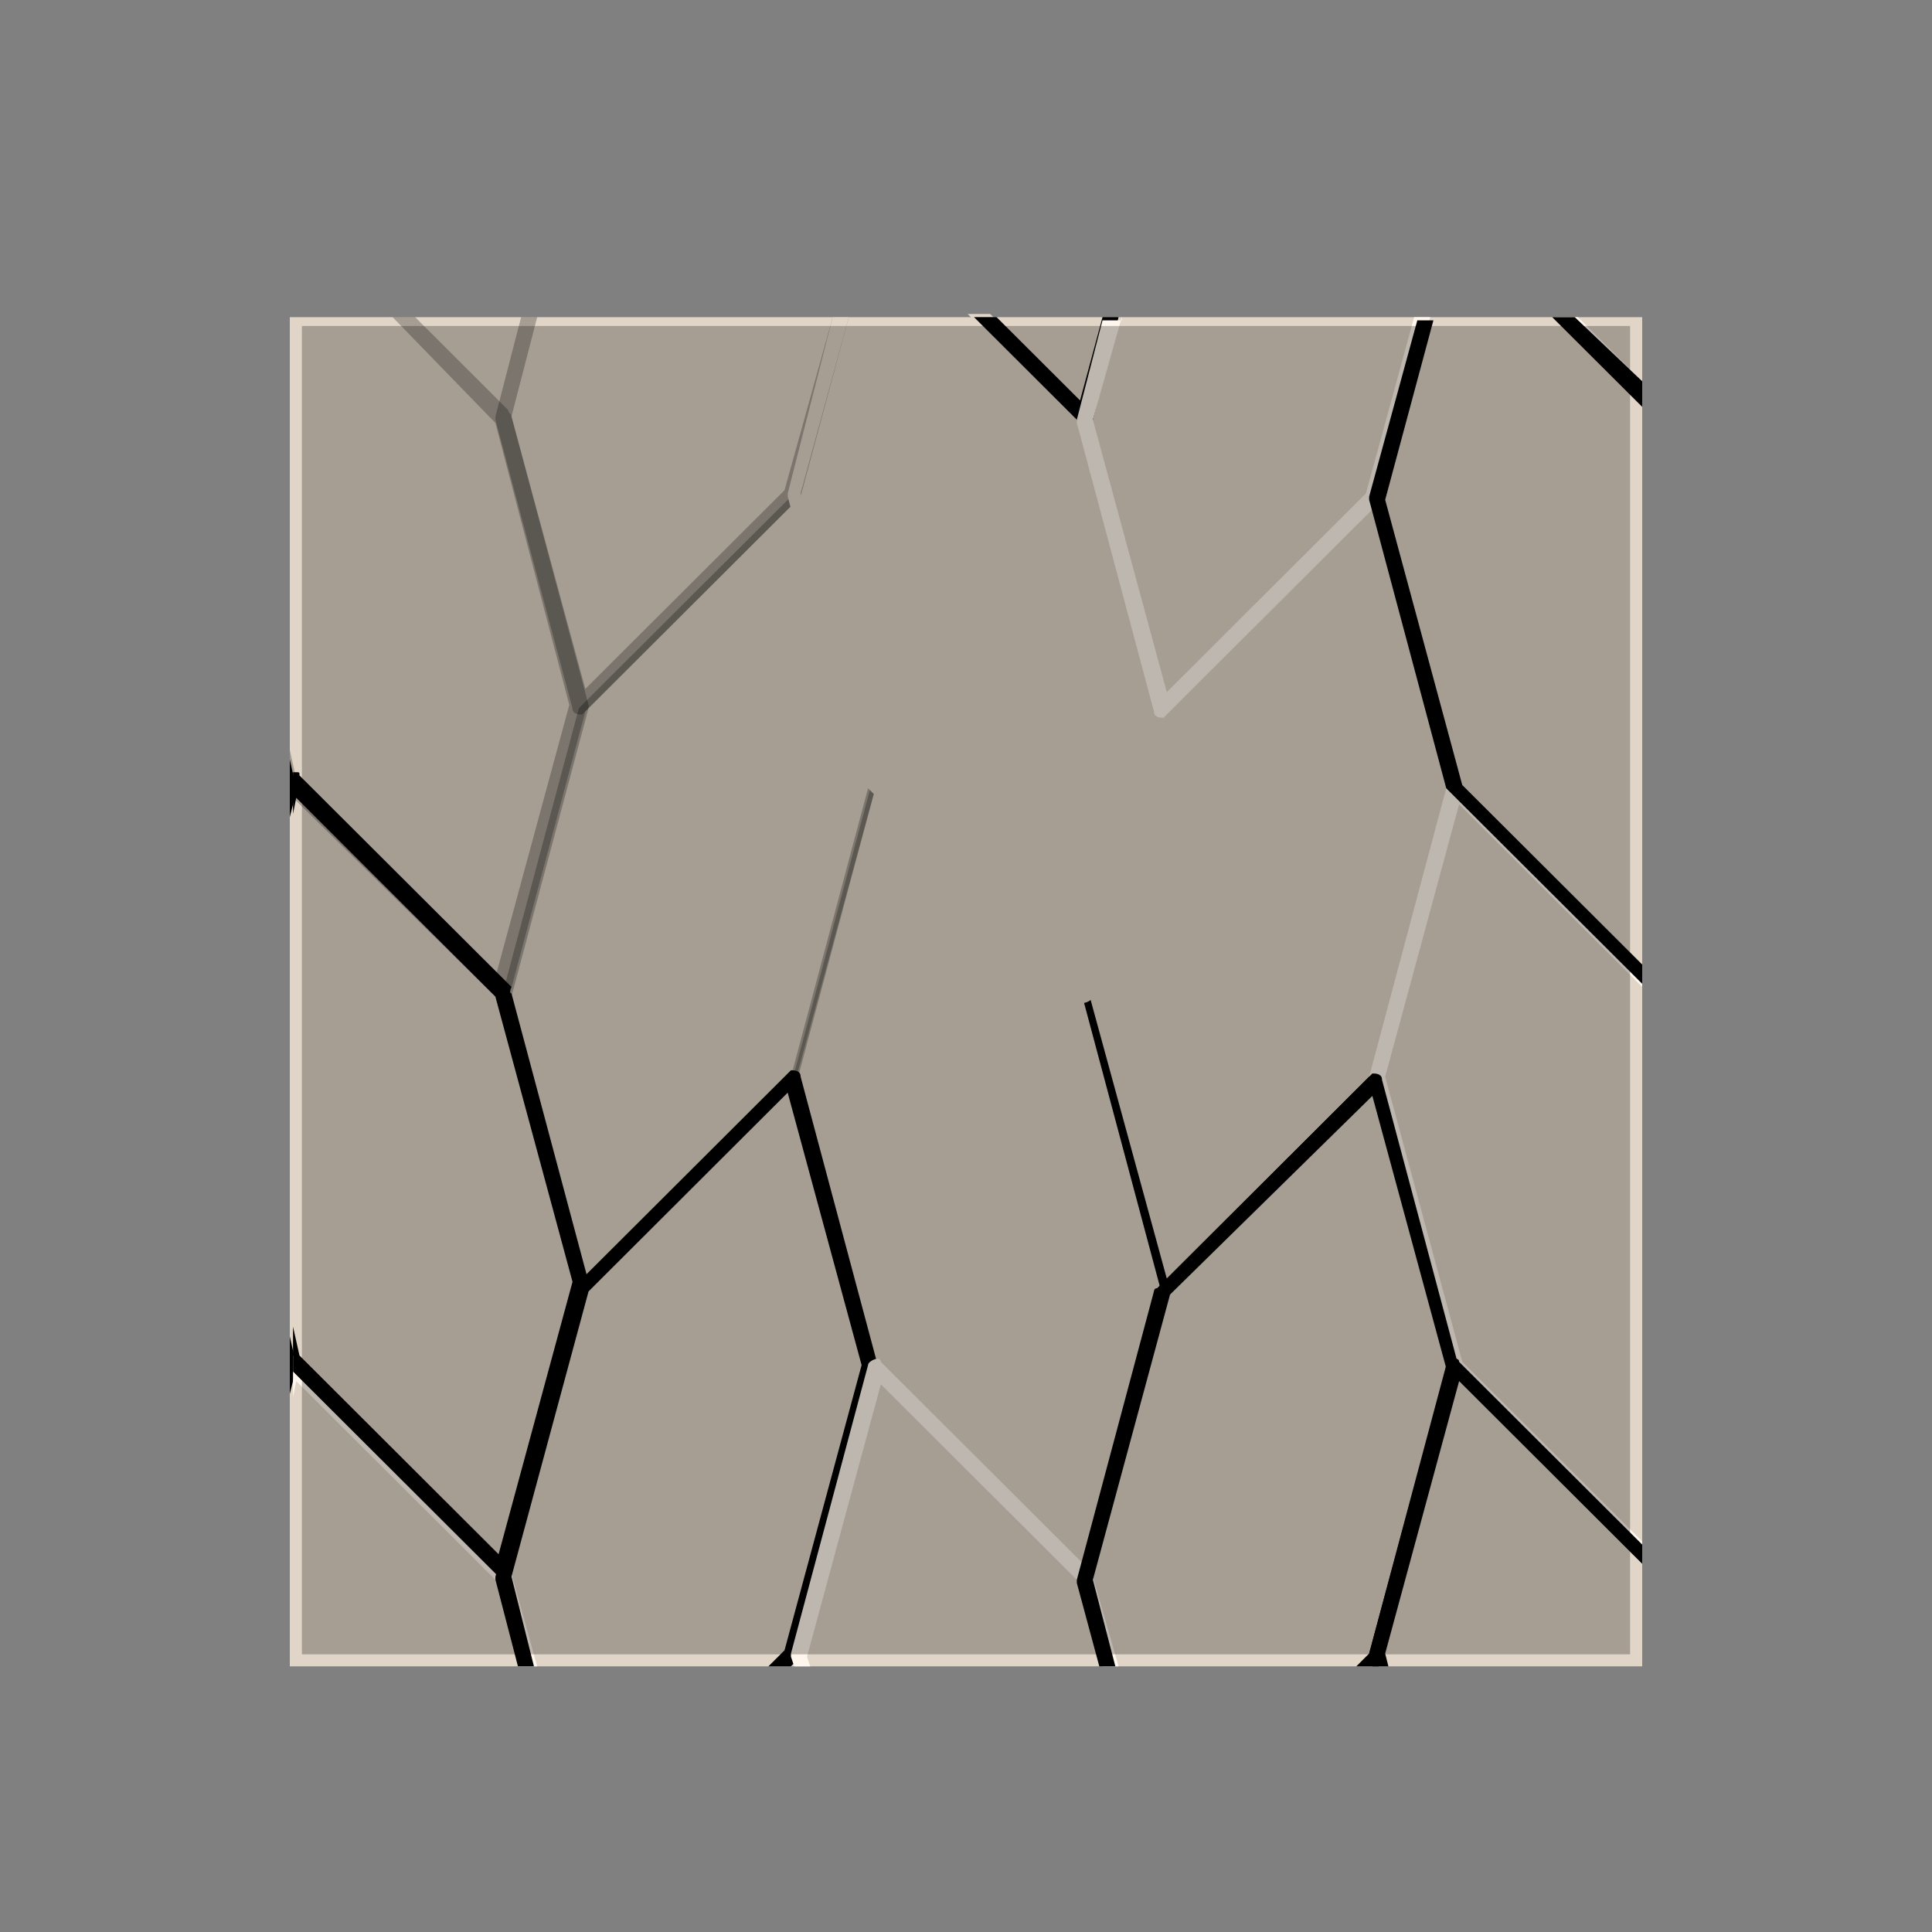 <svg width="30" height="30" viewBox="0 0 30 30" fill="none" xmlns="http://www.w3.org/2000/svg">
<rect x="0" y="0" width="30" height="30" fill="#808080" stroke="none"/>
<path d="M25.5 4.925H4.5V25.875H25.5V4.925Z" fill="#E0D5C7"/>
<path fill-rule="evenodd" clip-rule="evenodd" d="M4.5 21.645V20.75L4.6 21.197V21.247L4.5 21.645ZM4.5 12.688V11.792L4.6 12.24V12.29L4.5 12.688Z" fill="black"/>
<path fill-rule="evenodd" clip-rule="evenodd" d="M7.942 24.432L8.341 25.875H8.041L7.693 24.531L4.6 21.446L4.55 21.695V21.048H4.6C4.6 21.048 4.65 21.048 4.65 21.098L7.942 24.382C7.892 24.382 7.942 24.432 7.942 24.432H7.942Z" fill="#FFF7ED"/>
<path fill-rule="evenodd" clip-rule="evenodd" d="M9.139 20.053L7.942 24.482L8.291 25.875H8.042L7.693 24.531V24.482L8.89 20.003C8.89 20.003 8.89 19.953 8.94 19.953L12.232 16.669L12.282 16.619C12.332 16.619 12.432 16.619 12.432 16.719L13.629 21.197V21.247L12.431 25.726C12.431 25.726 12.431 25.776 12.382 25.776L12.281 25.875H11.932L12.182 25.626L13.379 21.197L12.231 16.967L9.139 20.053Z" fill="black"/>
<path fill-rule="evenodd" clip-rule="evenodd" d="M7.942 15.425L9.139 19.904V19.953L7.942 24.432C7.942 24.482 7.842 24.531 7.792 24.531C7.792 24.531 7.742 24.531 7.742 24.482L4.55 21.297V20.6L4.65 21.048L7.742 24.134L8.89 19.904L7.692 15.475L4.6 12.389L4.55 12.638V11.991H4.6C4.65 11.991 4.65 11.991 4.65 12.041L7.942 15.325C7.892 15.425 7.942 15.425 7.942 15.425H7.942Z" fill="black"/>
<path opacity="0.26" fill-rule="evenodd" clip-rule="evenodd" d="M7.942 6.467L9.139 10.946V10.996L7.942 15.474C7.942 15.524 7.842 15.574 7.792 15.574C7.792 15.574 7.742 15.574 7.742 15.524L4.5 12.339V11.643L4.6 12.091L7.692 15.176L8.84 10.946L7.692 6.567L6.096 4.924H6.446L7.892 6.368C7.892 6.418 7.942 6.418 7.942 6.467Z" fill="black"/>
<path opacity="0.26" d="M9.039 20.053C9.039 20.053 8.989 20.053 9.039 20.053C8.989 20.053 8.989 20.053 8.989 20.003L7.792 15.524V15.474L8.989 10.996L12.281 7.712H12.331C12.331 7.712 12.381 7.712 12.381 7.761L13.578 12.24V12.29L12.381 16.768L9.039 20.053ZM7.892 15.524L9.089 19.904L12.331 16.669L13.528 12.19L12.331 7.811L9.089 11.046L7.892 15.524Z" fill="black"/>
<path opacity="0.26" fill-rule="evenodd" clip-rule="evenodd" d="M8.341 4.925L7.942 6.467L9.089 10.697L12.182 7.612L12.93 4.925H13.18L12.431 7.711C12.431 7.711 12.431 7.761 12.382 7.761L9.089 11.046L9.04 11.095C8.99 11.095 8.889 11.095 8.889 10.996L7.693 6.517V6.468L8.092 4.925H8.341L8.341 4.925Z" fill="black"/>
<path opacity="0.26" d="M16.821 24.531L13.479 21.247L12.282 16.768V16.719L13.479 12.24C13.479 12.24 13.479 12.19 13.529 12.19H13.579L16.871 15.474L18.068 19.954V20.003L16.87 24.482C16.87 24.482 16.87 24.532 16.82 24.532C16.87 24.532 16.87 24.532 16.82 24.532L16.821 24.531ZM13.579 21.147L16.821 24.382L18.018 20.003L16.821 15.524L13.579 12.29L12.382 16.669L13.579 21.147Z" fill="black"/>
<path d="M18.068 20.053C18.018 20.053 18.018 20.053 18.018 20.003L16.821 15.524V15.474L18.018 10.996L21.31 7.712H21.36C21.36 7.712 21.41 7.712 21.41 7.761L22.607 12.24V12.29L21.41 16.768L18.068 20.053H18.068ZM16.921 15.474L18.118 19.854L21.36 16.619L22.557 12.14L21.36 7.761L18.118 10.996L16.921 15.474Z" fill="black"/>
<path fill-rule="evenodd" clip-rule="evenodd" d="M16.97 6.467L18.168 10.946V10.996L16.97 15.474C16.97 15.524 16.871 15.574 16.821 15.574C16.771 15.574 16.771 15.574 16.771 15.524L13.479 12.24L13.429 12.19L12.232 7.712V7.662L12.93 4.925H13.18L12.431 7.661L13.628 12.09L16.721 15.175L17.869 10.945L16.671 6.517L15.025 4.875H15.374L16.921 6.368C16.97 6.418 16.97 6.418 16.97 6.467Z" fill="#E0D5C7"/>
<path fill-rule="evenodd" clip-rule="evenodd" d="M17.369 4.925L16.97 6.517C16.97 6.567 16.87 6.616 16.821 6.616C16.821 6.616 16.771 6.616 16.771 6.567L15.124 4.924H15.474L16.771 6.218L17.12 4.924H17.369V4.925Z" fill="black"/>
<path fill-rule="evenodd" clip-rule="evenodd" d="M17.419 4.925L16.97 6.517L18.118 10.747L21.21 7.662L21.959 4.925H22.208L21.46 7.761C21.46 7.761 21.46 7.811 21.41 7.811L18.117 11.095L18.068 11.145C18.018 11.145 17.918 11.145 17.918 11.046L16.721 6.567V6.517L17.12 4.974H17.42V4.925H17.419ZM25.5 6.268L24.154 4.925H24.502L25.5 5.92V6.268ZM16.97 24.482L17.369 25.875H17.12L16.771 24.581L13.678 21.496L12.531 25.726L12.581 25.875H12.332L12.282 25.726V25.676L13.479 21.197C13.479 21.147 13.579 21.098 13.629 21.098C13.629 21.098 13.678 21.098 13.678 21.147L16.971 24.432V24.482H16.97ZM25.5 24.283L22.507 21.297L22.457 21.247L21.26 16.768V16.719L22.457 12.24C22.457 12.19 22.557 12.14 22.607 12.14C22.607 12.14 22.657 12.14 22.657 12.19L25.5 15.027V15.325L22.657 12.489L21.509 16.719L22.707 21.147L25.5 23.934V24.282V24.283Z" fill="#FFF7ED"/>
<path fill-rule="evenodd" clip-rule="evenodd" d="M25.5 15.276L22.507 12.29L22.457 12.24L21.26 7.761V7.711L22.008 4.974H22.258L21.509 7.761L22.706 12.19L25.5 14.977V15.276ZM24.453 4.925H24.103L25.5 6.318V5.92L24.453 4.925ZM21.31 25.875L21.26 25.726V25.676L22.457 21.197C22.457 21.147 22.557 21.098 22.607 21.098C22.607 21.098 22.657 21.098 22.657 21.147L25.5 23.984V24.283L22.657 21.446L21.509 25.676L21.559 25.875H21.31Z" fill="black"/>
<path fill-rule="evenodd" clip-rule="evenodd" d="M18.168 20.103L16.97 24.531L17.319 25.875H17.07L16.721 24.581V24.531L17.918 20.053C17.918 20.053 17.918 20.003 17.968 20.003L21.26 16.719L21.31 16.669C21.36 16.669 21.46 16.669 21.46 16.768L22.657 21.247V21.297L21.46 25.776C21.46 25.776 21.46 25.825 21.41 25.825V25.875H21.061L21.26 25.676L22.457 21.247L21.31 17.017L18.167 20.103H18.168Z" fill="black"/>
<path opacity="0.26" d="M4.688 5.062H25.312V25.688H4.688V5.062Z" fill="black"/>
</svg>
